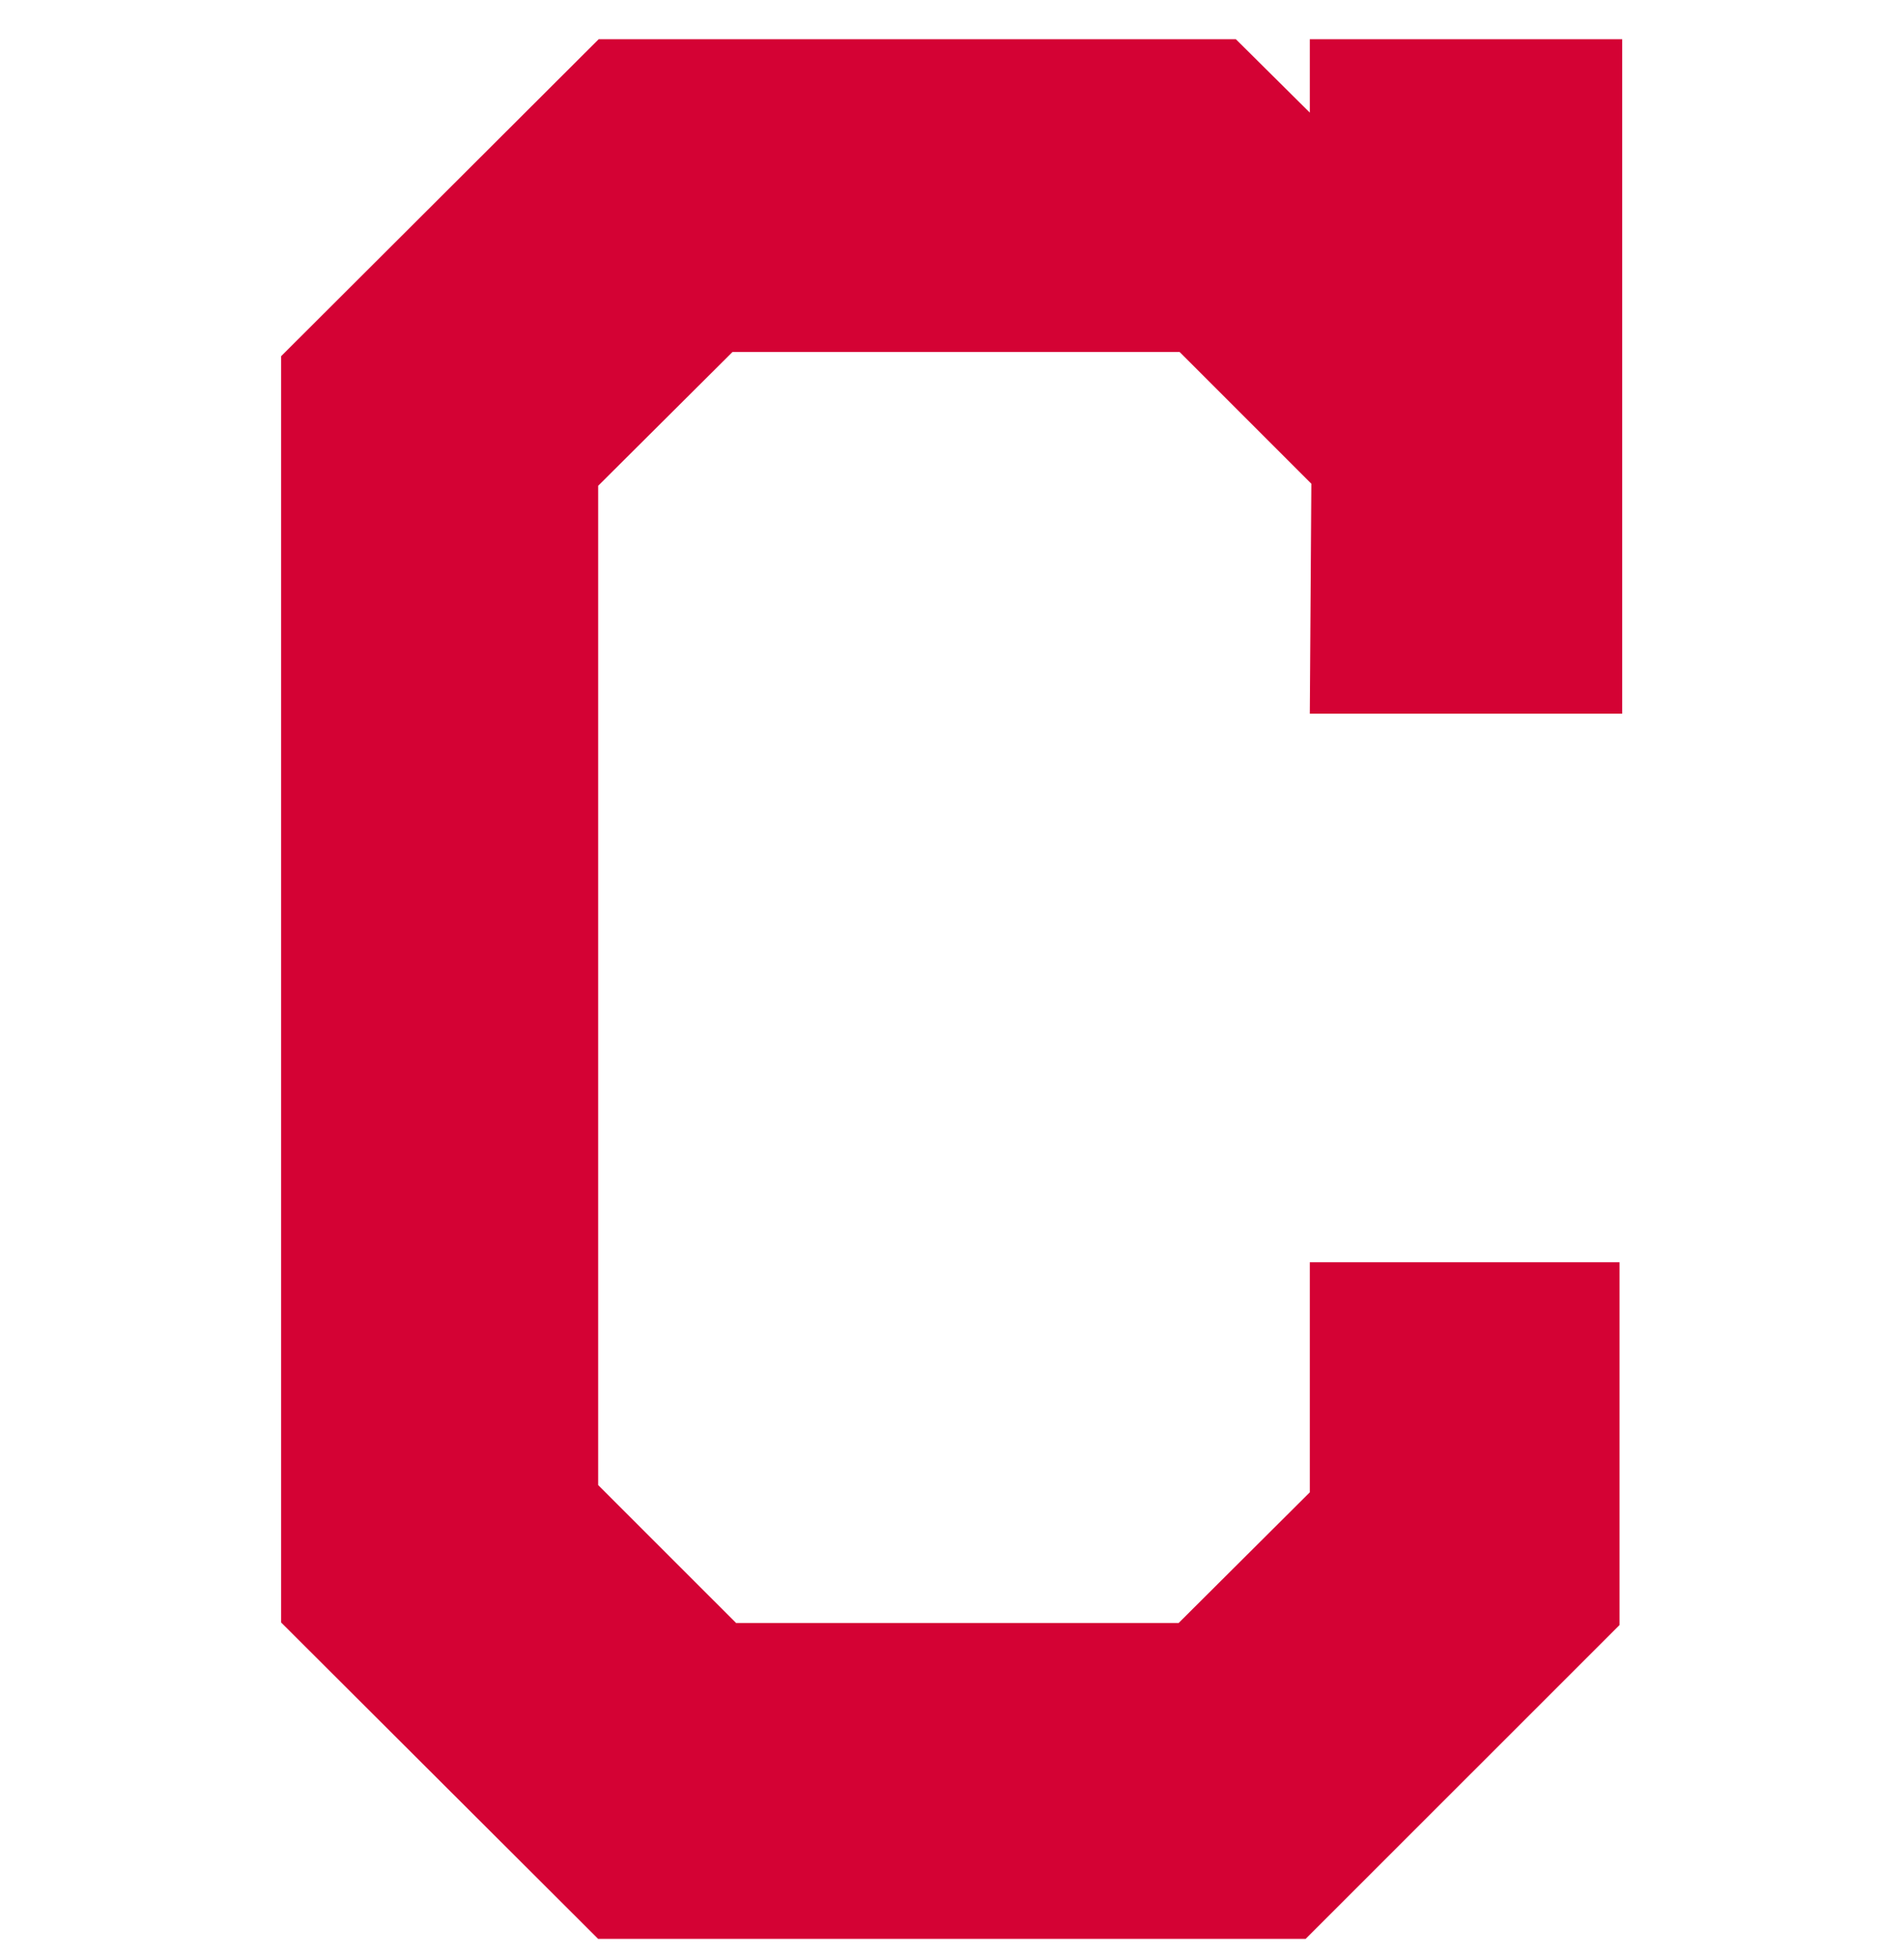 <svg width="37" height="38" viewBox="0 0 37 38" fill="none" xmlns="http://www.w3.org/2000/svg">
<g clip-path="url(#clip0_1_290)">
<path d="M25.453 13.868H31.523V0.762H25.453V2.188L24.016 0.762H11.634L5.463 6.921V31.526L11.624 37.674H25.372L31.472 31.576V24.527H25.453V28.997L22.904 31.536H14.305L11.624 28.856V9.439L14.234 6.84H22.924L25.483 9.399L25.453 13.868Z" fill="#D40234"/>
</g>
<defs>
<clipPath id="clip0_1_290">
<rect width="36.912" height="36.912" fill="white" transform="translate(0 0.762)"/>
</clipPath>
</defs>
</svg>
